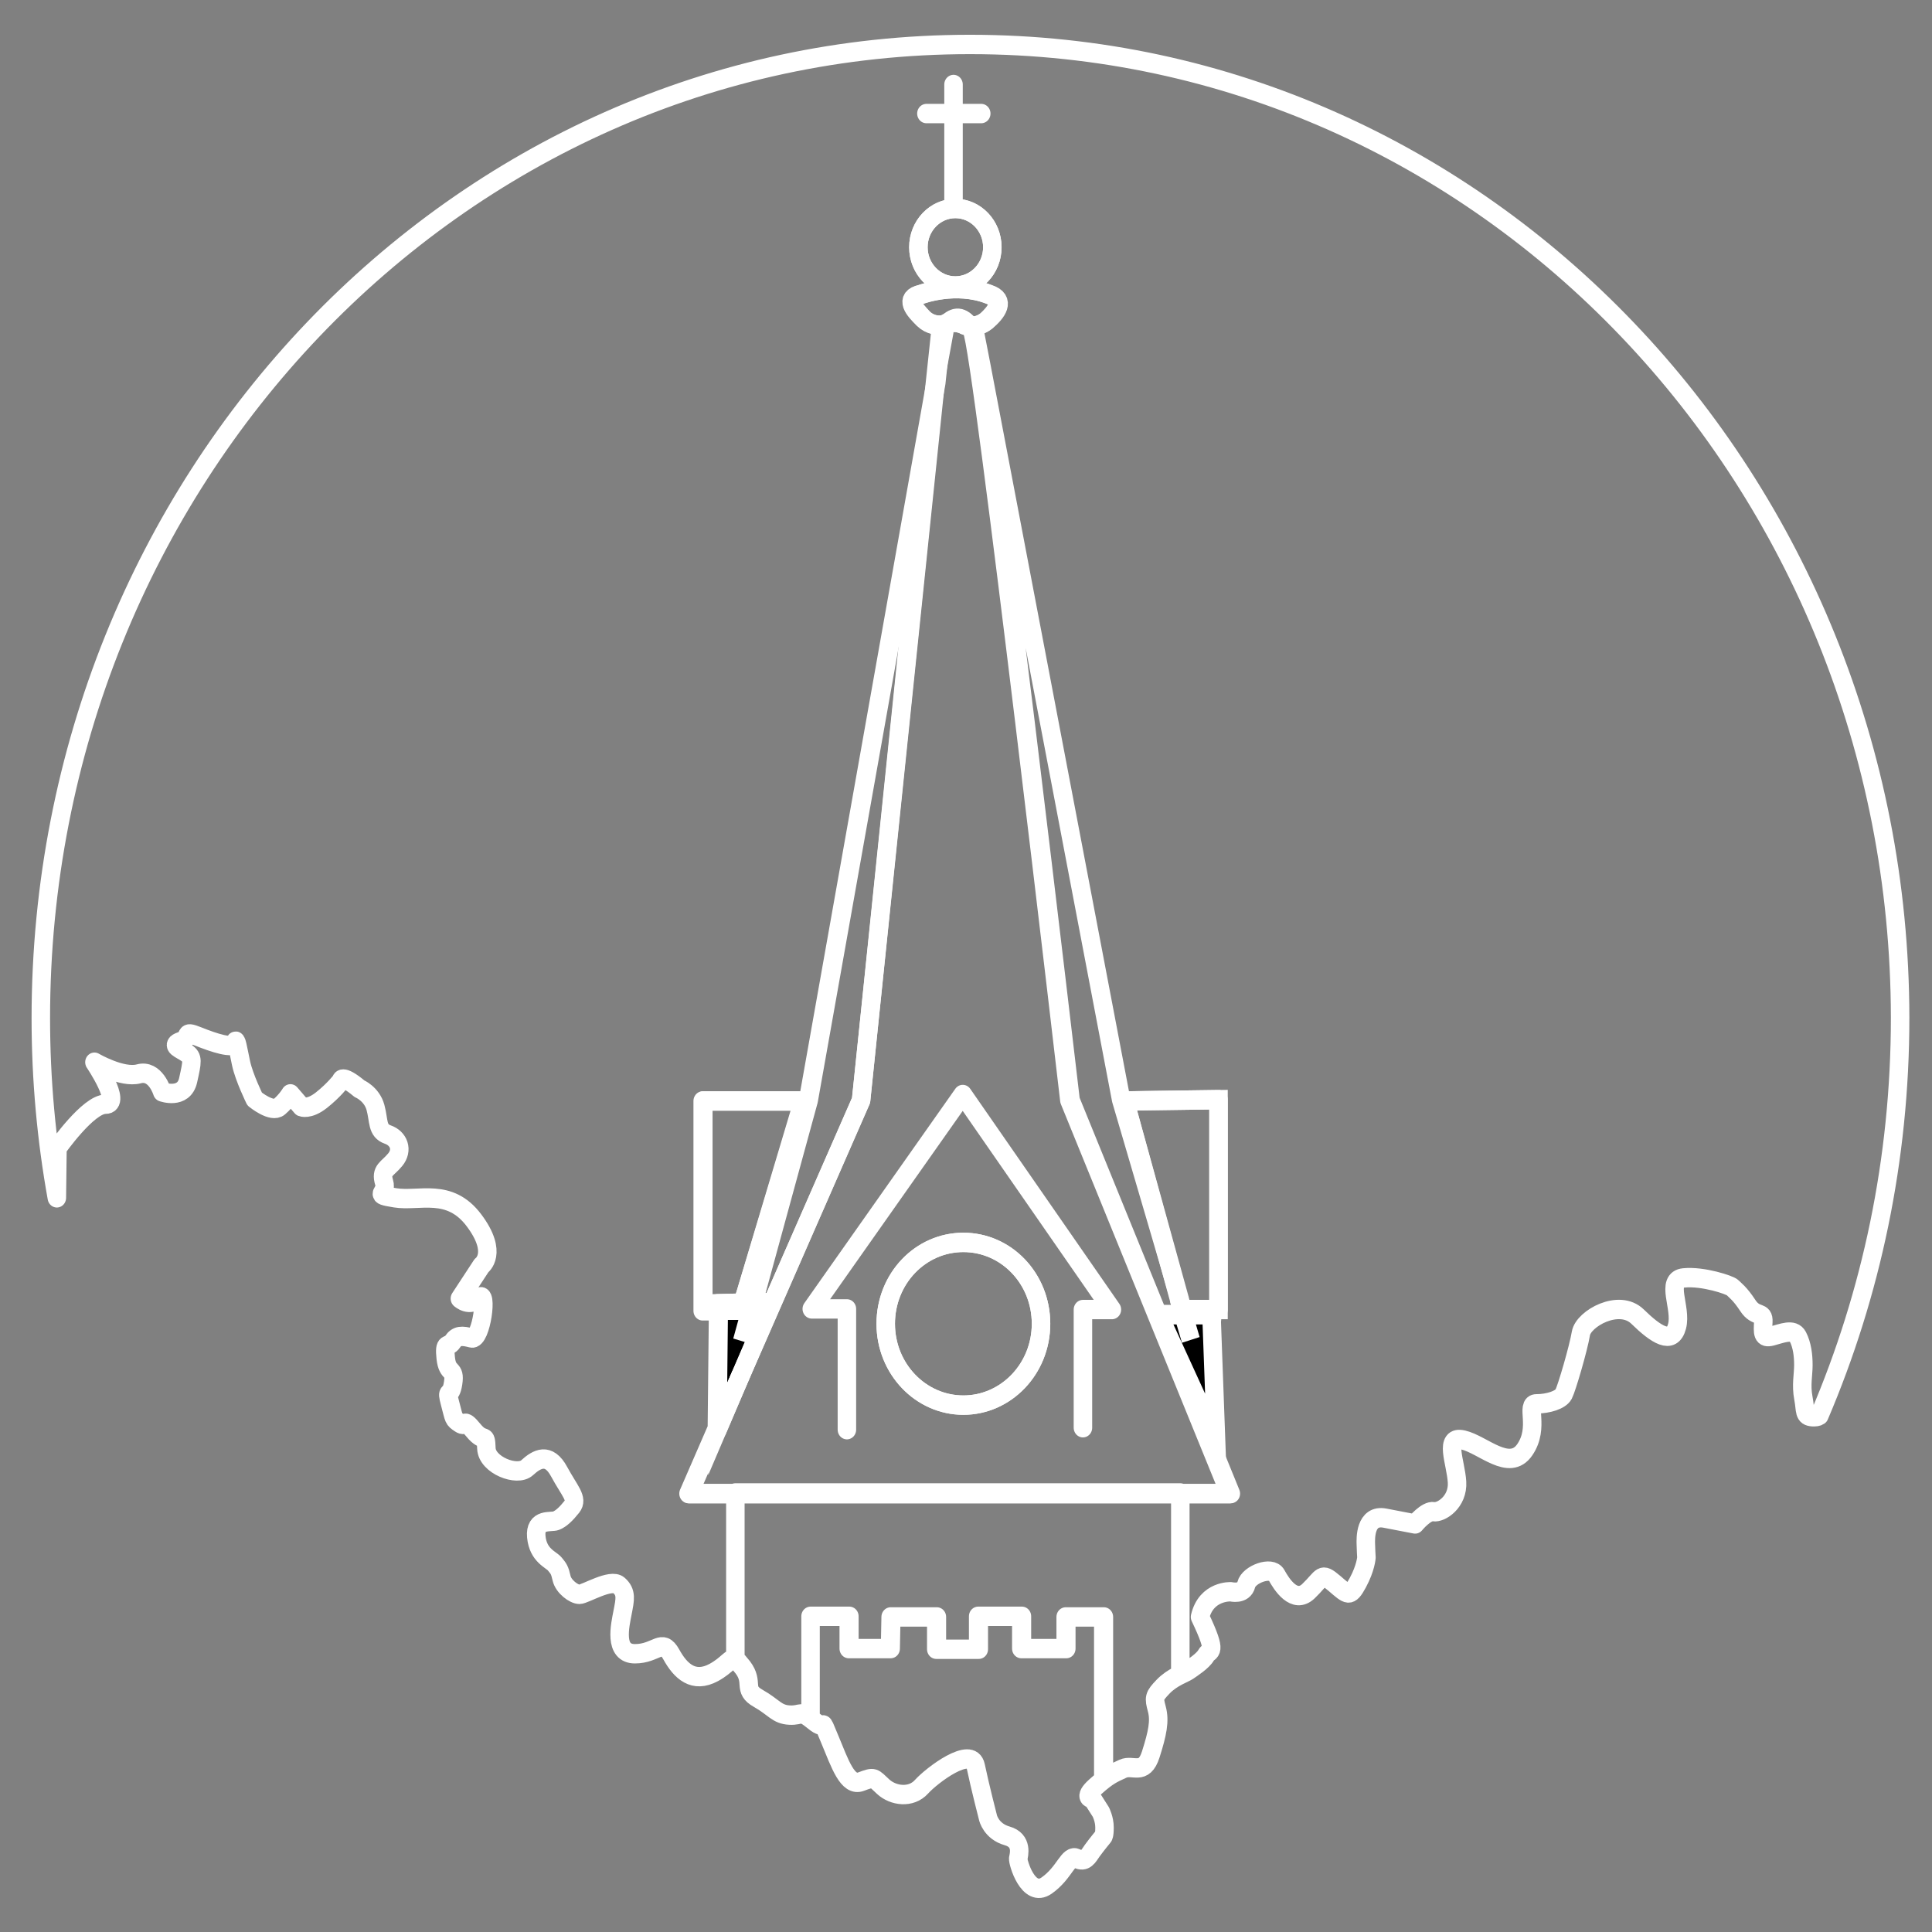 <?xml version="1.0" encoding="UTF-8" standalone="no"?>
<!-- Generator: Adobe Illustrator 19.2.1, SVG Export Plug-In . SVG Version: 6.00 Build 0)  -->

<svg
   xmlns:dc="http://purl.org/dc/elements/1.1/"
   xmlns:cc="http://creativecommons.org/ns#"
   xmlns:rdf="http://www.w3.org/1999/02/22-rdf-syntax-ns#"
   xmlns:svg="http://www.w3.org/2000/svg"
   xmlns="http://www.w3.org/2000/svg"
   xmlns:sodipodi="http://sodipodi.sourceforge.net/DTD/sodipodi-0.dtd"
   xmlns:inkscape="http://www.inkscape.org/namespaces/inkscape"
   version="1.1"
   x="0px"
   y="0px"
   viewBox="0 0 432 432"
   style="enable-background:new 0 0 432 432;"
   xml:space="preserve"
   id="svg2"
   inkscape:version="0.91 r13725"
   sodipodi:docname="church.svg"><rect x="0" y="0" width="432" height="432" fill="#808080" stroke="none"/><defs
     id="defs50" /><sodipodi:namedview
     pagecolor="#ffffff"
     bordercolor="#666666"
     borderopacity="1"
     objecttolerance="10"
     gridtolerance="10"
     guidetolerance="10"
     inkscape:pageopacity="0"
     inkscape:pageshadow="2"
     inkscape:window-width="1366"
     inkscape:window-height="711"
     id="namedview48"
     showgrid="false"
     inkscape:zoom="0.5462963"
     inkscape:cx="216"
     inkscape:cy="216"
     inkscape:window-x="0"
     inkscape:window-y="27"
     inkscape:window-maximized="1"
     inkscape:current-layer="svg2" /><style
     type="text/css"
     id="style4">
	.st0{fill:none;stroke:#ffffff;stroke-width:3;stroke-linecap:round;stroke-linejoin:round;stroke-miterlimit:10;}
	.st1{fill:none;stroke:#ffffff;stroke-width:3;stroke-miterlimit:10;}
	.st2{stroke:#ffffff;stroke-width:3;stroke-miterlimit:10;}
</style><g
     id="Layer_10" /><g
     id="Layer_12" /><g
     id="Layer_11" /><g
     id="Layer_2" /><g
     id="Layer_3" /><g
     id="Layer_4" /><g
     id="Layer_5" /><g
     id="Layer_6" /><g
     id="Layer_7" /><g
     id="Layer_8" /><g
     id="Layer_14" /><g
     id="Layer_13"
     transform="matrix(1.378,0,0,1.444,-83.336,-85.508)"><g
       id="g18"><polygon
         class="st0"
         points="191.6,229.6 182.6,261 185.7,260.9 180.7,272.1 200.2,229.6 212.3,118.4 "
         id="polygon20"
         style="fill:none;stroke:#ffffff;stroke-width:3;stroke-linecap:round;stroke-linejoin:round;stroke-miterlimit:10" /><polygon
         class="st0"
         points="174.6,262.1 177.1,262.1 176.9,261.1 181,261 190.9,229.7 174.6,229.7 "
         id="polygon22"
         style="fill:none;stroke:#ffffff;stroke-width:3;stroke-linecap:round;stroke-linejoin:round;stroke-miterlimit:10" /><path
         class="st0"
         d="m 217.9,66.1 c -83.3,0 -150.8,67.5 -150.8,150.8 0,9.5 0.9,18.8 2.6,27.8 l 0.1,-7.7 c 0,0 5,-6.8 7.8,-6.8 2.8,0 -1.8,-6.5 -1.8,-6.5 0,0 4.5,2.5 7.2,1.8 2.7,-0.7 3.8,2.8 3.8,2.8 0,0 3.5,1.2 4.2,-1.8 0.7,-3 0.8,-3.5 -0.2,-4.2 -1,-0.7 -2.8,-1.2 -1,-1.8 1.8,-0.6 0.2,-1.8 2.8,-0.8 2.6,1 5.8,2 6,1 0.2,-1 0.5,1 1,3.2 0.5,2.2 2.2,5.5 2.2,5.5 0,0 2.8,2.2 4,1.2 1.2,-1 1.8,-2 1.8,-2 l 1.8,2 c 0,0 1.2,0.5 3.2,-1 2,-1.5 3.2,-3 3.2,-3 0,0 0,-1.2 3,1.2 0,0 2,0.8 2.6,2.9 0.6,2.1 0.2,3.6 2,4.2 1.8,0.6 2.5,2.4 1.2,3.9 -1.3,1.5 -2.4,1.6 -1.8,3.5 0.6,1.9 -2.1,1.8 1.8,2.4 3.9,0.6 8.8,-1.6 12.8,3.5 4,5.1 1.2,7 1.2,7 l -3.5,5.1 c 0,0 1.6,1.4 3.1,-0.1 1.5,-1.5 0.4,6.6 -1.2,6.2 -1.6,-0.4 -2.4,-0.4 -3.1,0.6 -0.7,1 -1.4,-0.2 -1.1,2.5 0.3,2.7 1.6,1.4 1.2,3.9 -0.4,2.5 -1.2,0.6 -0.5,3.1 0.7,2.5 0.5,2.4 1.6,3.1 1.1,0.7 0.4,-1 2.2,1.1 1.8,2.1 2,0.2 2.1,2.8 0.1,2.6 5,4.4 6.6,3 1.6,-1.4 3.5,-2.4 5.2,0.6 1.7,3 3.1,4.2 2.1,5.4 -1,1.2 -1.8,1.9 -2.6,2.2 -0.8,0.3 -3.5,-0.4 -3.2,2.5 0.3,2.9 2.4,3.5 3,4.2 0.6,0.7 0.8,0.9 1.1,2.2 0.3,1.3 2,2.5 2.9,2.5 0.9,0 5.1,-2.5 6.4,-1.4 1.3,1.1 1,2.2 0.6,4.2 -0.4,2 -1.5,6.4 2,6.4 3.5,0 4.4,-2.5 5.9,0.1 1.5,2.6 3.6,4.5 6.9,2.8 2.3,-1.2 2.7,-2.4 3.5,-2 l 0,-25.8 72.2,0 0,27.7 0,-27.7 -72.2,0 0,25.8 c 0.3,0.1 0.6,0.5 1.2,1.2 1.9,2.4 -0.1,3.4 2.5,4.8 2.6,1.4 3,2.5 5.1,2.6 2.1,0.1 1.6,-0.9 3.9,0.9 2.3,1.8 0.9,-1.1 2.6,2.8 1.7,3.9 2.9,7.4 5.1,6.6 2.2,-0.8 2,-0.6 3.6,0.8 1.6,1.4 4.5,1.8 6.2,0 1.7,-1.8 8.1,-6.4 8.8,-3.2 0.7,3.2 2,8 2,8 0,0 0.5,2.1 3.1,2.8 2.6,0.7 1.9,3 1.8,3.5 -0.1,0.5 1.6,6.2 4.6,4.2 3,-2 3.5,-4.9 4.9,-4.2 1.4,0.7 1.9,-0.4 2.5,-1.2 0.6,-0.8 1.8,-2.2 1.8,-2.2 0,0 0.2,-0.1 0.2,-1.4 0,-1.3 -0.6,-2.4 -0.6,-2.4 l -1.4,-2.1 c 0,0 -1.6,0 0.5,-1.8 2.1,-1.8 2.9,-2.1 4.5,-2.8 1.6,-0.7 3.4,1.1 4.5,-2.2 1.1,-3.3 1.5,-5.2 1,-7 -0.5,-1.8 -0.5,-2 1,-3.5 1.5,-1.5 3.5,-2.1 4.1,-2.5 0.6,-0.4 2.4,-1.5 2.9,-2.4 0.5,-0.9 2,0.1 -1,-5.9 1,-4.1 5,-3.9 5,-3.9 0,0 2.1,0.5 2.5,-1.1 0.4,-1.6 4.1,-2.9 4.9,-1.5 0.8,1.4 2.9,4.6 5.2,2.5 2.3,-2.1 2,-3 4.2,-1.2 2.2,1.8 2.5,2.2 3.8,-0.1 1.3,-2.3 1.4,-3.9 1.4,-3.9 0,0 -0.1,-1.6 -0.1,-2.2 0,-0.6 -0.2,-4.5 3.1,-3.9 3.3,0.6 4.9,0.9 4.9,0.9 0,0 1.8,-2.1 3,-1.9 1.2,0.2 4,-1.5 3.8,-4.6 -0.2,-3.1 -2.2,-7.2 1,-6.5 3.2,0.7 7.5,5 10,1.5 2.5,-3.5 0,-7.1 1.9,-7.1 1.9,0 3.9,-0.6 4.4,-1.5 0.5,-0.9 2.4,-7.1 2.8,-9.4 0.4,-2.3 6.2,-5.4 9.2,-2.6 3,2.8 5.6,4.4 6.4,1.5 0.8,-2.9 -2,-7.2 1.1,-7.5 3.1,-0.3 7.5,1.1 7.9,1.5 0.4,0.4 1.2,0.9 2.5,2.8 1.3,1.9 2.6,0.8 2.5,2.5 -0.1,1.7 -0.2,2.6 1.4,2.2 1.6,-0.4 3.5,-1.2 4.2,0.1 0.7,1.3 0.9,2.9 0.9,4.4 0,1.5 -0.4,3.1 0,5.1 0.4,2 0,2.8 1.5,2.9 0.5,0 0.8,0 1.1,-0.2 8.4,-18.8 13.1,-39.6 13.1,-61.6 C 368.7,133.6 301.2,66.1 217.9,66.1 Z m 21.6,268.1 0,-24.6 -6.1,0 0,4.9 -7.2,0 0,-5 -7,0 0,5.1 -6.8,0 0,-5 -7.4,0 -0.1,4.9 -6.7,0 0,-5 -6.2,0 0,15.2 0,-15.2 6.3,0 0,5 6.7,0 0.1,-4.9 7.4,0 0,5 6.8,0 0,-5.1 7,0 0,5 7.2,0 0,-4.9 6.1,0 0,24.6 z m 3.5,-104.5 15.2,-0.2 0,32.5 -6,0 0.2,0.8 4.7,0 -0.1,1.1 0.7,18.4 -9.2,-19.5 4,0 -0.2,-0.8 0,0 -0.4,-1.6 -9.5,-30.9 -22.7,-113.7 -1.1,-5.4 1.1,5.4 22.7,113.7 9.5,30.9 -8.9,-30.7 z m -27.8,-157.4 0,4.5 4.5,0 -4.5,0 0,13.4 0,-13.4 -4.4,0 4.4,0 0,-4.5 z m 0.3,19.2 c 3.3,0 6,2.7 6,6 0,3.3 -2.7,6 -6,6 -3.3,0 -6,-2.7 -6,-6 0,-3.3 2.7,-6 6,-6 z m -43.3,199 4.6,-10.1 0.2,-18.1 0,-0.1 -2.5,0 0,-32.5 16.3,0 -9.8,31.3 1.7,0 9,-31.4 20.7,-111.1 0.9,-8.1 c 0.3,-0.4 0.6,-0.8 0.9,-1 l -0.1,0 c -1.3,0.4 -2.7,0.1 -3.7,-0.8 -1.5,-1.5 -3.1,-3.2 -0.4,-3.8 0,0 5.6,-2 11,0 2.8,0.9 1.2,2.8 -0.4,4.1 -0.8,0.6 -1.7,0.9 -2.7,0.8 0.2,0.2 0.3,0.4 0.5,0.7 1.5,2.5 15.8,119.2 15.8,119.2 l 26,60.9 -88,0 z"
         id="path24"
         inkscape:connector-curvature="0"
         style="fill:none;stroke:#ffffff;stroke-width:3;stroke-linecap:round;stroke-linejoin:round;stroke-miterlimit:10" /><polygon
         class="st1"
         points="252.3,262 251.8,260.4 252.2,262 "
         id="polygon26"
         style="fill:none;stroke:#ffffff;stroke-width:3;stroke-miterlimit:10" /><polygon
         class="st1"
         points="251.8,260.4 252.3,262 258.2,262 258.2,229.5 243,229.7 "
         id="polygon28"
         style="fill:none;stroke:#ffffff;stroke-width:3;stroke-miterlimit:10" /><polygon
         class="st2"
         points="252.5,262.8 253.7,266.7 252.5,262.8 248.5,262.8 257.8,282.2 257.1,263.9 257.2,262.8 "
         id="polygon30"
         style="stroke:#ffffff;stroke-width:3;stroke-miterlimit:10" /><polygon
         class="st2"
         points="182.6,261 181,261 180.6,262.1 177.1,262.1 177.1,262.2 176.9,280.4 180.7,272.1 185.7,260.9 182.6,261 180.9,266.9 "
         id="polygon32"
         style="stroke:#ffffff;stroke-width:3;stroke-miterlimit:10" /><polygon
         class="st2"
         points="180.6,262.1 181,261 176.9,261.1 177.1,262.1 "
         id="polygon34"
         style="stroke:#ffffff;stroke-width:3;stroke-miterlimit:10" /><path
         class="st0"
         d="m 218.2,110.4 c -0.2,-0.3 -0.3,-0.5 -0.5,-0.7 -0.3,0 -0.7,-0.1 -1,-0.3 l 0,0 c -0.8,-0.3 -1.7,-0.4 -2.6,-0.1 l -0.1,0 c -0.3,0.3 -0.6,0.6 -0.9,1 l -0.9,8.1 1.5,-7.8 -1.5,7.8 -12,111.2 -19.5,42.5 -3.8,8.5 0,-0.2 -4.6,10.1 87.7,0 -26,-60.9 c 0,0 -14.2,-116.7 -15.8,-119.2 z m -1.4,166.4 c -6.9,0 -12.6,-5.6 -12.6,-12.6 0,-7 5.6,-12.6 12.6,-12.6 7,0 12.6,5.6 12.6,12.6 0,7 -5.7,12.6 -12.6,12.6 z m 19.4,-14.8 0,18.3 0,-18.3 4.7,0 -24.2,-33.3 -24.5,33.2 5.7,0 0,18.7 0,-18.7 -5.7,0 24.5,-33.2 24.2,33.3 -4.7,0 z"
         id="path36"
         inkscape:connector-curvature="0"
         style="fill:none;stroke:#ffffff;stroke-width:3;stroke-linecap:round;stroke-linejoin:round;stroke-miterlimit:10" /><polygon
         class="st2"
         points="180.7,272.1 176.9,280.4 176.9,280.6 "
         id="polygon38"
         style="stroke:#ffffff;stroke-width:3;stroke-miterlimit:10" /><circle
         class="st0"
         cx="216.8"
         cy="264.2"
         r="12.6"
         id="circle40"
         style="fill:none;stroke:#ffffff;stroke-width:3;stroke-linecap:round;stroke-linejoin:round;stroke-miterlimit:10" /><path
         class="st0"
         d="m 217.8,109.7 c 1,0.1 1.9,-0.2 2.7,-0.8 1.5,-1.3 3.1,-3.2 0.4,-4.1 -5.4,-2 -11,0 -11,0 -2.8,0.6 -1.1,2.4 0.4,3.8 1,0.9 2.4,1.2 3.7,0.8 l 0.1,0 c 1.3,-1.3 2.5,-1.2 3.7,0.3 z"
         id="path42"
         inkscape:connector-curvature="0"
         style="fill:none;stroke:#ffffff;stroke-width:3;stroke-linecap:round;stroke-linejoin:round;stroke-miterlimit:10" /><path
         class="st0"
         d="m 216.7,109.4 0,0 c 0.4,0.2 0.7,0.2 1.1,0.3 -1.1,-1.4 -2.4,-1.5 -3.7,-0.3 l 0.1,0 c 0.8,-0.4 1.7,-0.3 2.5,0 z"
         id="path44"
         inkscape:connector-curvature="0"
         style="fill:none;stroke:#ffffff;stroke-width:3;stroke-linecap:round;stroke-linejoin:round;stroke-miterlimit:10" /><circle
         class="st0"
         cx="215.5"
         cy="97.5"
         r="6"
         id="circle46"
         style="fill:none;stroke:#ffffff;stroke-width:3;stroke-linecap:round;stroke-linejoin:round;stroke-miterlimit:10" /></g></g></svg>
